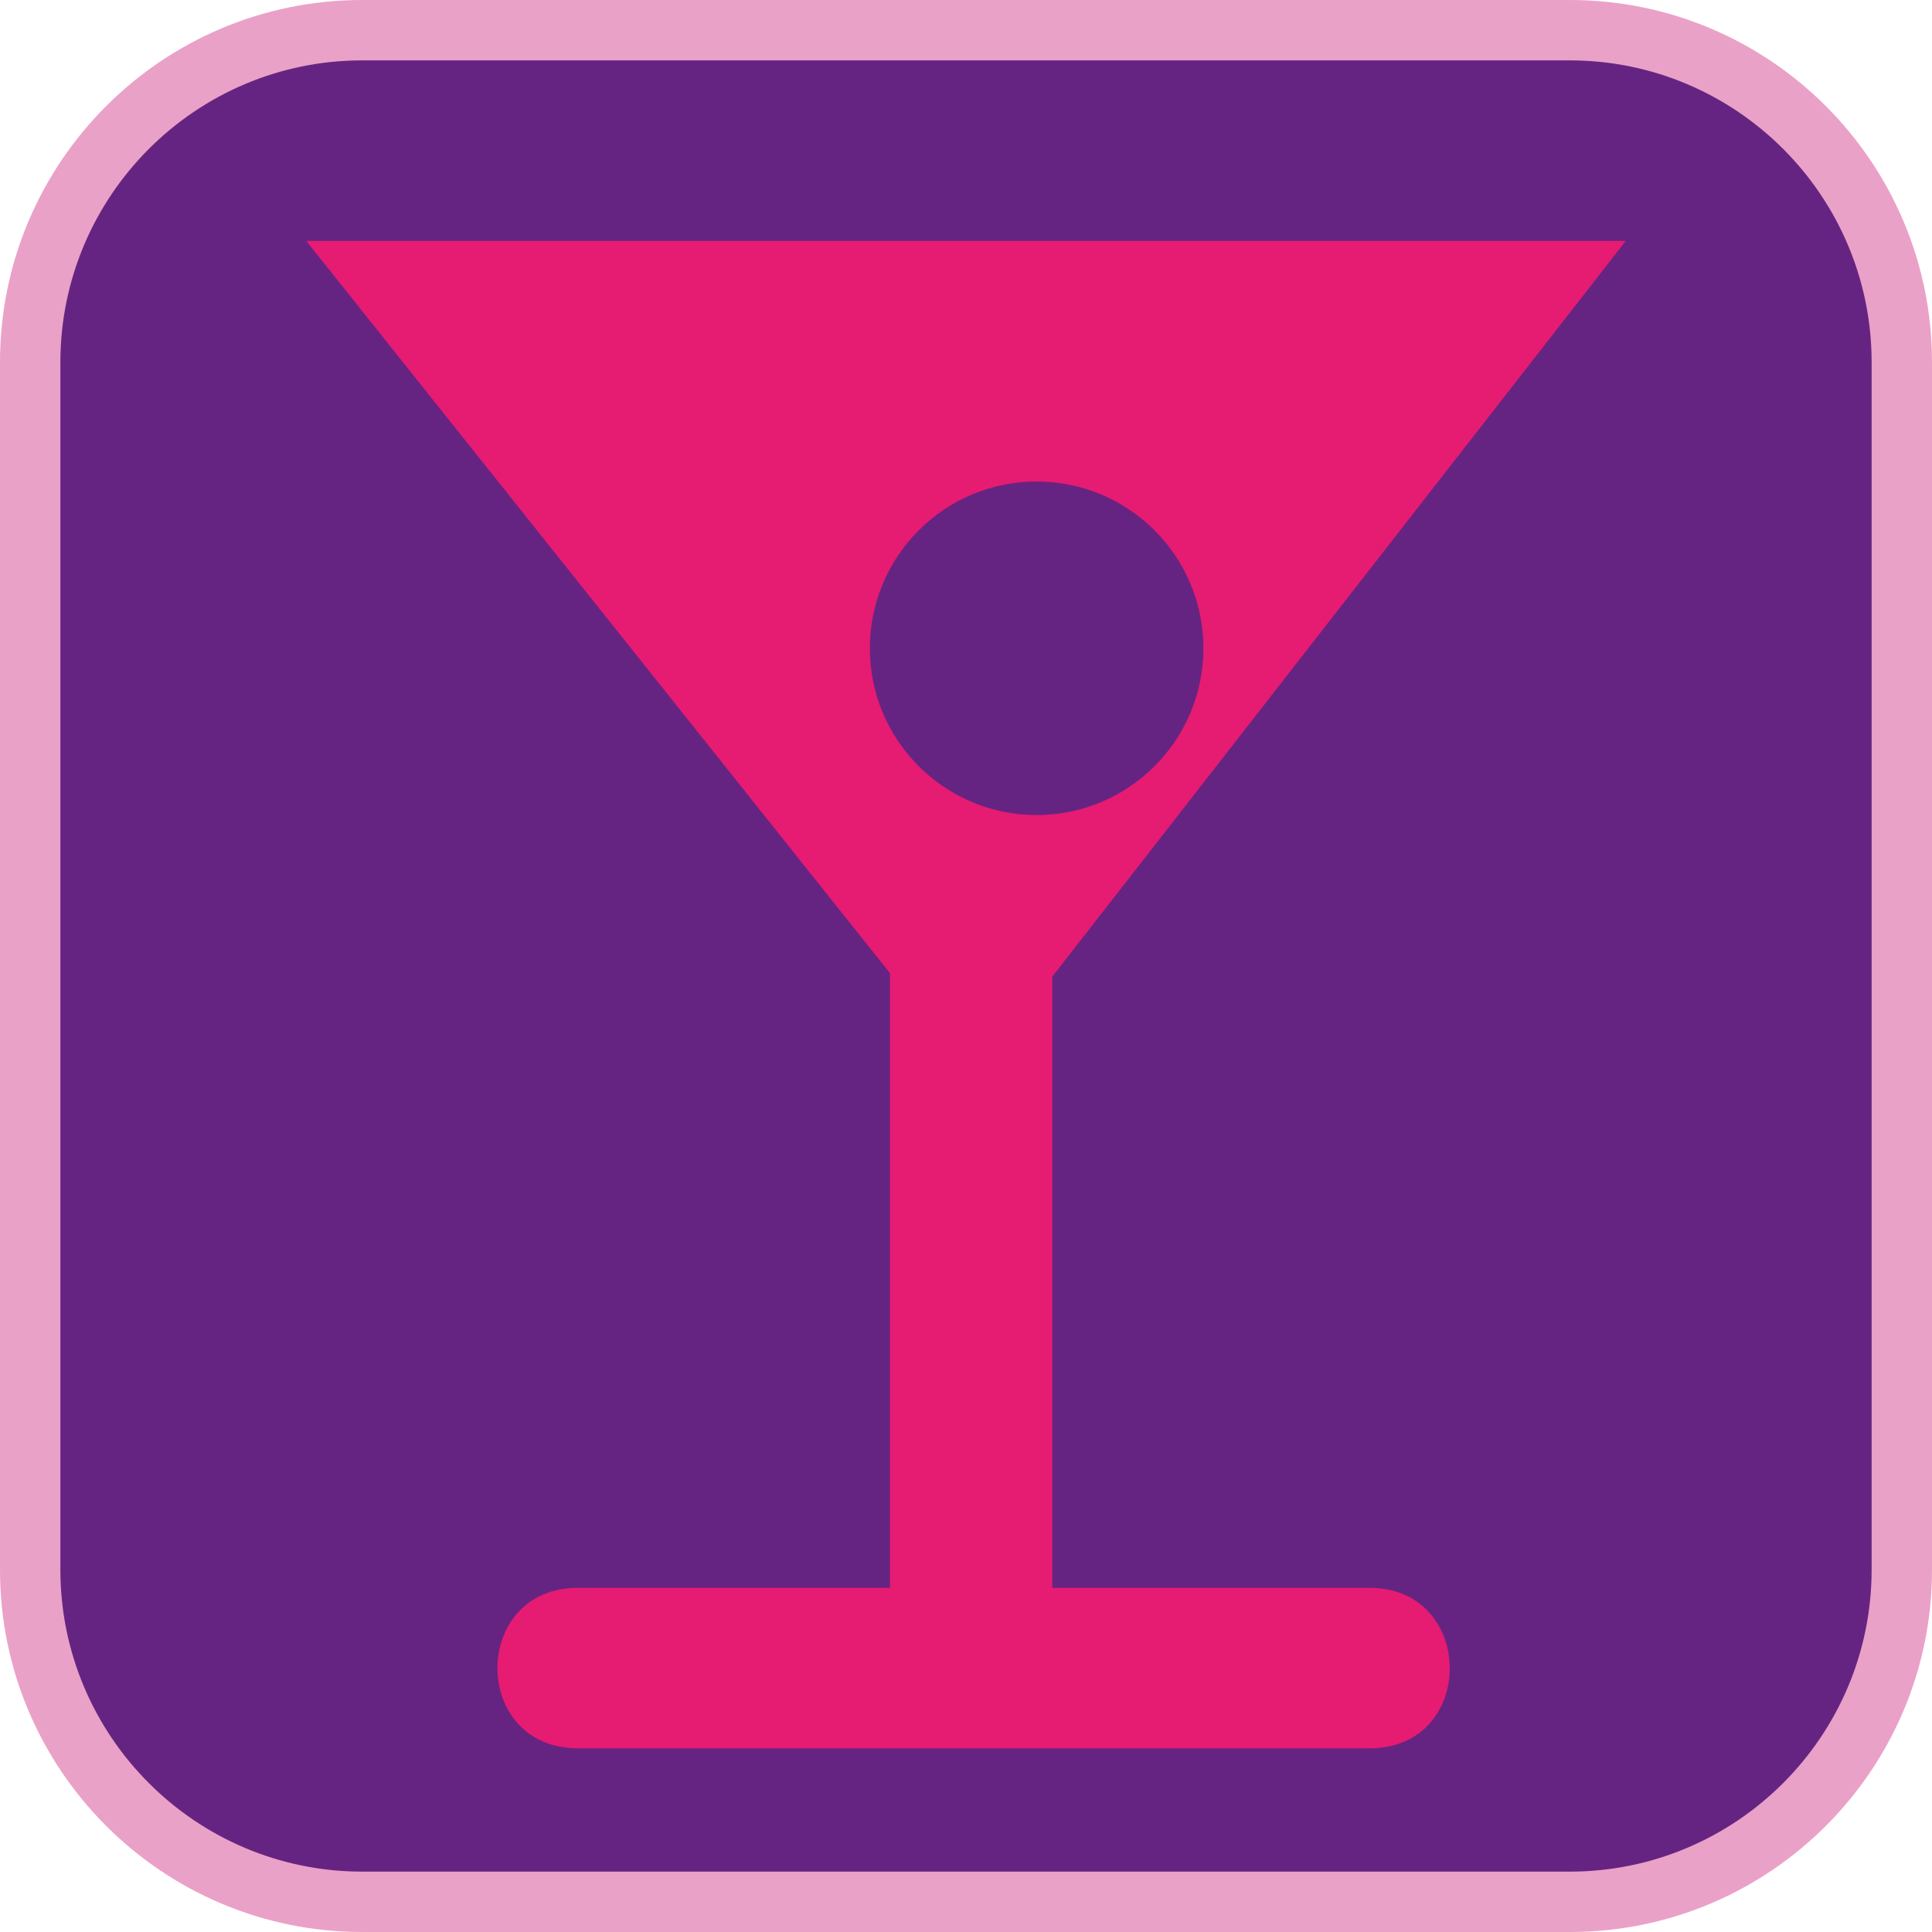 <?xml version="1.0" encoding="UTF-8"?><svg xmlns="http://www.w3.org/2000/svg" viewBox="0 0 128 128"><defs><style>.cls-1{fill:#eaa1c7;}.cls-2{fill:#e61b72;}.cls-3{fill:#662482;}</style></defs><g id="cuadrobase"><g><rect class="cls-3" x="2" y="2" width="124" height="124" rx="22" ry="22"/><path class="cls-1" d="M104,4c11.03,0,20,8.97,20,20V104c0,11.03-8.97,20-20,20H24c-11.03,0-20-8.97-20-20V24C4,12.97,12.97,4,24,4H104m0-4H24C10.75,0,0,10.75,0,24V104c0,13.25,10.75,24,24,24H104c13.25,0,24-10.75,24-24V24c0-13.25-10.75-24-24-24h0Z"/></g></g><g id="figura"><path class="cls-2" d="M90.75,105.2h-21.03v-40.5L107.71,15.96H20.29s38.67,48.51,38.67,48.51v40.73h-20.67c-7.11,0-7.11,10.63,0,10.63h52.45c7.11,0,7.05-10.63,0-10.63ZM57.63,42.95c0-6.1,4.95-11.05,11.05-11.05s11.05,4.95,11.05,11.05-4.95,11.05-11.05,11.05-11.05-4.95-11.05-11.05Z"/></g></svg>